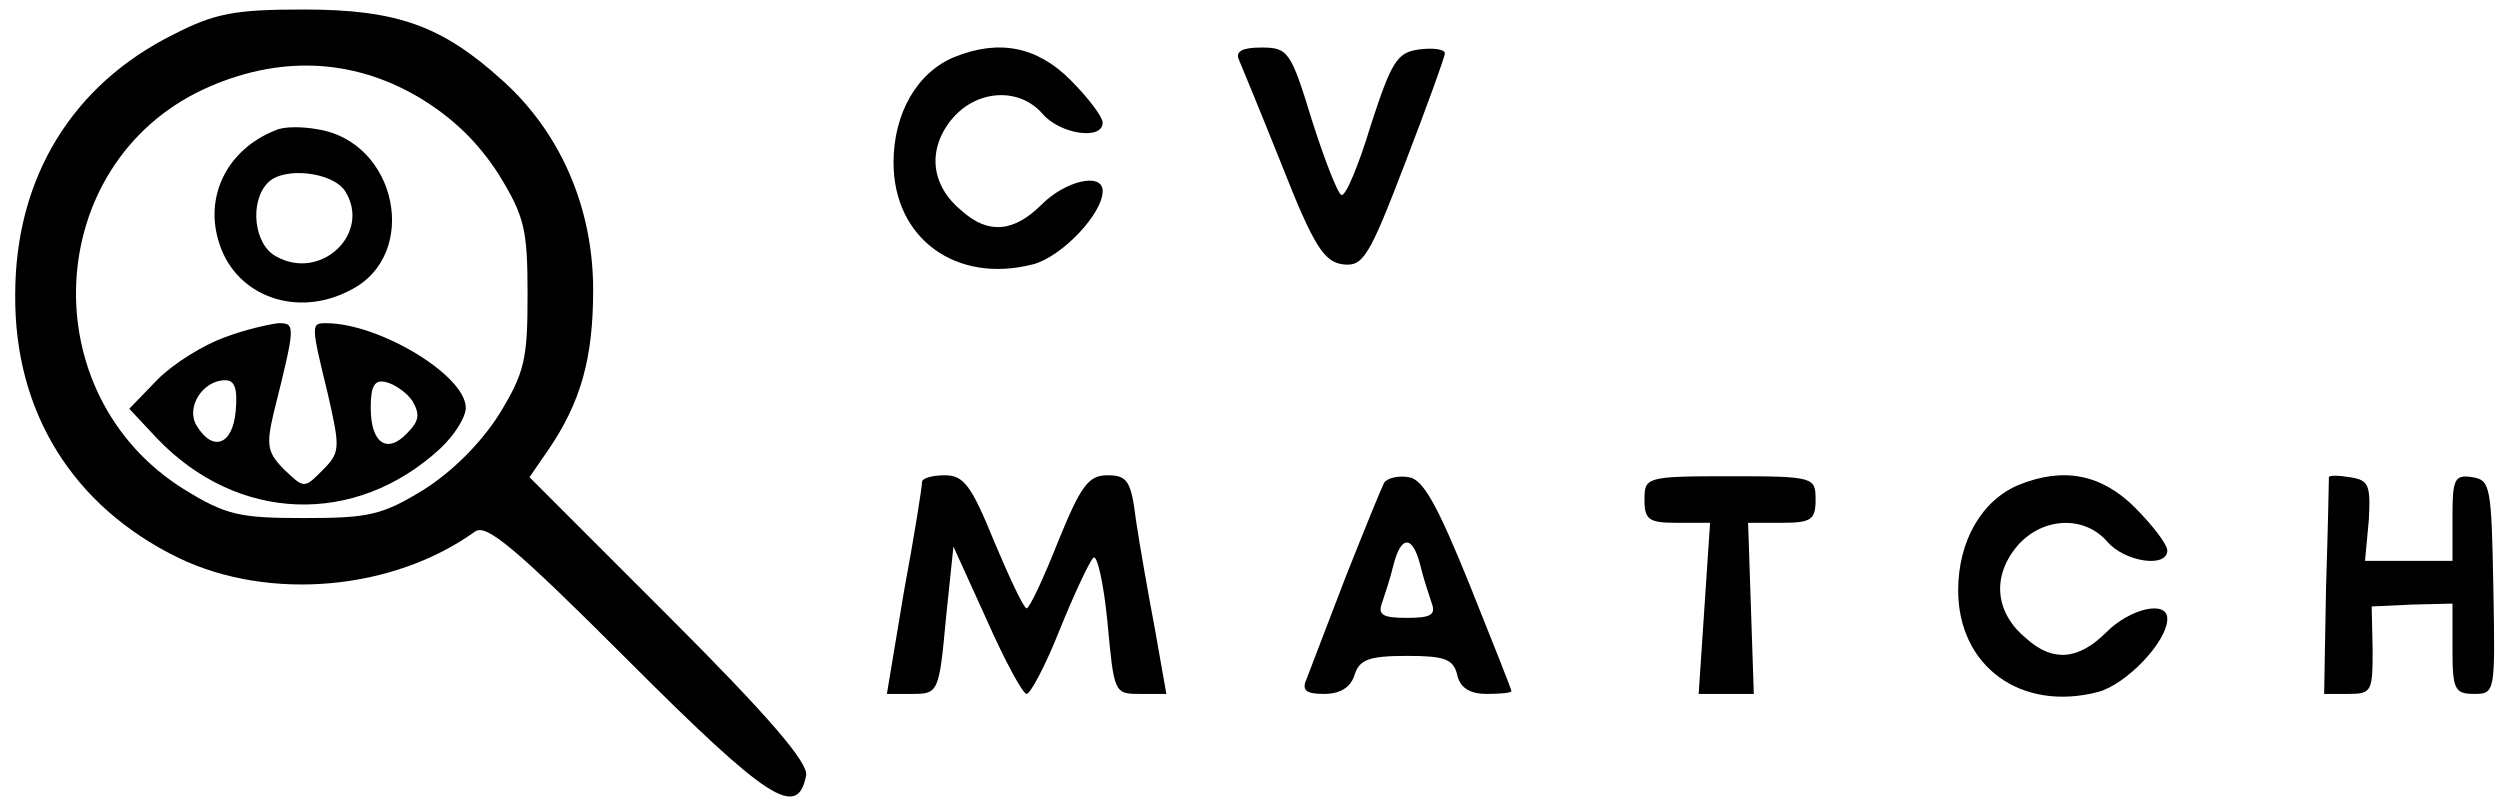 <?xml version="1.0" standalone="no"?>
<!DOCTYPE svg PUBLIC "-//W3C//DTD SVG 20010904//EN"
 "http://www.w3.org/TR/2001/REC-SVG-20010904/DTD/svg10.dtd">
<svg version="1.0" xmlns="http://www.w3.org/2000/svg"
 width="263pt" height="85pt" viewBox="0 0 263 85"
 preserveAspectRatio="xMidYMid meet">
<g transform="translate(0,85) scale(0.1,-0.1)"
fill="#000000" stroke="none">
<path d="M183 814 c-107 -53 -167 -151 -167 -274 -1 -124 61 -223 172 -277 96
-46 226 -34 312 28 12 8 43 -18 161 -136 147 -147 178 -167 187 -121 3 13 -39
62 -143 166 l-148 148 20 29 c34 50 47 96 47 168 0 86 -34 165 -95 220 -64 58
-111 75 -210 75 -72 0 -93 -4 -136 -26z m257 -66 c37 -22 64 -49 85 -82 27
-44 30 -58 30 -126 0 -68 -3 -82 -30 -126 -19 -30 -49 -60 -79 -79 -44 -27
-58 -30 -126 -30 -68 0 -82 3 -126 30 -161 100 -149 342 20 421 78 36 156 33
226 -8z"/>
<path d="M290 713 c-51 -20 -76 -70 -59 -120 18 -55 82 -78 138 -48 73 37 49
156 -35 169 -16 3 -36 3 -44 -1z m73 -64 c28 -44 -25 -95 -72 -69 -24 12 -29
58 -9 78 17 17 68 11 81 -9z"/>
<path d="M236 495 c-22 -8 -53 -27 -70 -44 l-30 -31 29 -31 c85 -89 209 -93
298 -11 15 14 27 33 27 43 0 34 -91 89 -147 89 -16 0 -16 -1 2 -75 13 -57 13
-61 -6 -80 -19 -19 -19 -19 -40 1 -18 18 -19 26 -11 60 23 92 23 94 5 94 -10
-1 -36 -7 -57 -15z m12 -77 c-3 -36 -24 -44 -41 -16 -12 19 6 48 30 48 10 0
13 -9 11 -32z m186 10 c8 -14 7 -21 -6 -34 -21 -22 -38 -10 -38 27 0 23 4 30
16 27 9 -2 22 -11 28 -20z"/>
<path d="M1004 790 c-39 -16 -64 -59 -64 -111 0 -80 66 -128 147 -107 30 8 73
53 73 77 0 20 -39 11 -64 -14 -29 -29 -56 -32 -84 -7 -32 26 -37 63 -12 95 26
33 72 36 97 7 18 -21 63 -28 63 -9 0 6 -15 26 -34 45 -35 35 -75 43 -122 24z"/>
<path d="M1303 788 c3 -7 24 -58 46 -113 33 -84 44 -100 63 -103 22 -3 28 7
66 106 23 60 42 112 42 116 0 4 -12 6 -27 4 -23 -3 -29 -12 -51 -80 -13 -43
-27 -76 -31 -73 -4 2 -18 38 -31 79 -22 72 -25 76 -53 76 -20 0 -27 -4 -24
-12z"/>
<path d="M970 343 c0 -5 -8 -56 -19 -115 l-18 -108 27 0 c27 0 28 2 35 78 l8
77 35 -77 c19 -43 38 -78 42 -78 4 0 20 30 35 68 15 37 31 71 35 75 4 5 11
-26 15 -67 7 -75 7 -76 34 -76 l28 0 -12 68 c-7 37 -16 88 -20 115 -5 41 -9
47 -30 47 -20 0 -28 -11 -52 -70 -15 -38 -30 -70 -33 -70 -3 0 -18 32 -34 70
-24 59 -32 70 -52 70 -13 0 -24 -3 -24 -7z"/>
<path d="M1456 342 c-3 -6 -21 -50 -40 -98 -19 -49 -37 -97 -41 -107 -6 -13
-2 -17 18 -17 17 0 28 7 32 20 5 16 15 20 55 20 39 0 49 -3 53 -20 3 -14 14
-20 31 -20 14 0 26 1 26 3 0 2 -20 52 -44 112 -34 84 -49 111 -64 113 -11 2
-23 -1 -26 -6z m38 -86 c3 -13 9 -31 12 -40 5 -13 -1 -16 -26 -16 -25 0 -31 3
-26 16 3 9 9 27 12 40 8 31 20 31 28 0z"/>
<path d="M1730 324 c0 -21 5 -24 34 -24 l35 0 -6 -90 -6 -90 29 0 29 0 -3 90
-3 90 35 0 c31 0 36 3 36 24 0 24 -1 25 -90 25 -89 0 -90 -1 -90 -25z"/>
<path d="M2124 340 c-39 -16 -64 -59 -64 -111 0 -80 66 -128 147 -107 30 8 73
53 73 77 0 20 -39 11 -64 -14 -29 -29 -56 -32 -84 -7 -32 26 -37 63 -12 95 26
33 72 36 97 7 18 -21 63 -28 63 -9 0 6 -15 26 -34 45 -35 35 -75 43 -122 24z"/>
<path d="M2450 348 c0 -2 -1 -54 -3 -116 l-2 -112 26 0 c24 0 25 3 25 46 l-1
46 43 2 42 1 0 -47 c0 -43 2 -48 23 -48 22 0 22 2 20 112 -2 106 -3 113 -22
116 -19 3 -21 -2 -21 -42 l0 -46 -46 0 -46 0 4 43 c2 37 0 42 -20 45 -12 2
-22 2 -22 0z"/>
</g>
</svg>
